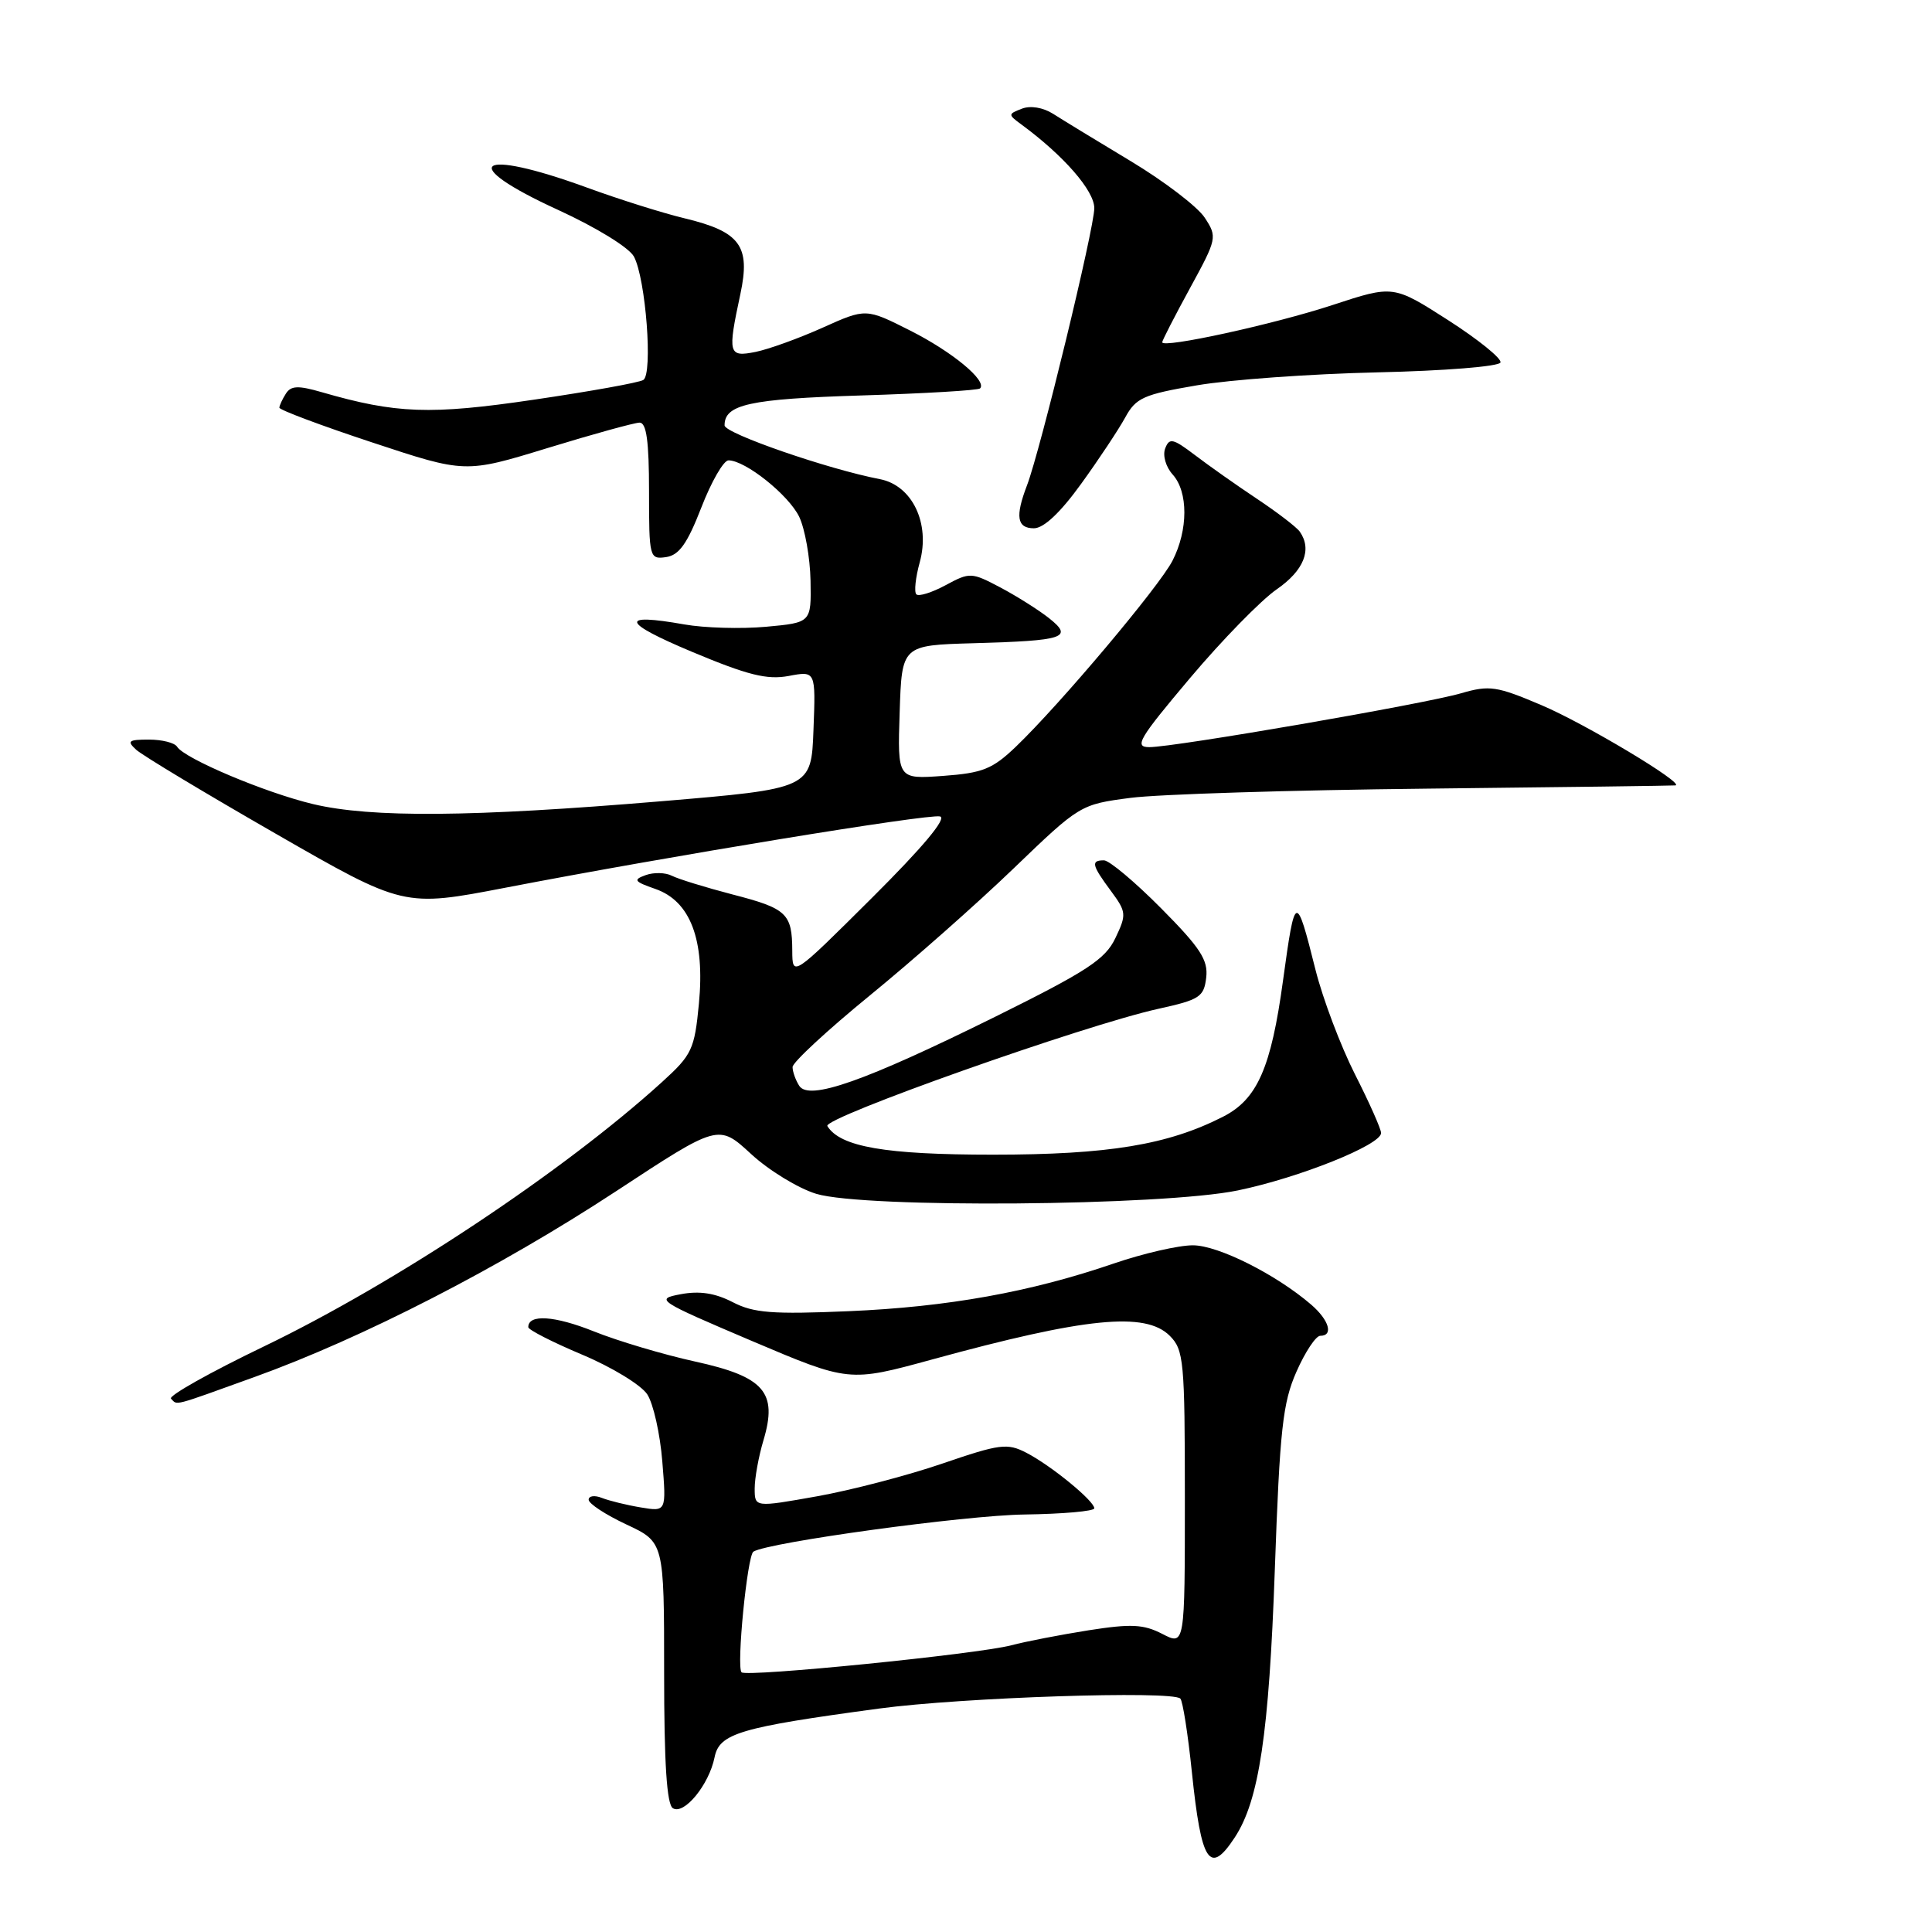 <?xml version="1.0" encoding="UTF-8" standalone="no"?>
<!DOCTYPE svg PUBLIC "-//W3C//DTD SVG 1.1//EN" "http://www.w3.org/Graphics/SVG/1.1/DTD/svg11.dtd" >
<svg xmlns="http://www.w3.org/2000/svg" xmlns:xlink="http://www.w3.org/1999/xlink" version="1.1" viewBox="0 0 256 256">
 <g >
 <path fill="currentColor"
d=" M 163.62 243.46 C 166.83 238.56 168.15 229.75 168.92 208.00 C 169.58 189.38 169.97 185.86 171.79 181.75 C 172.94 179.14 174.36 177.00 174.94 177.00 C 176.72 177.00 176.12 174.93 173.75 172.88 C 169.09 168.87 161.43 165.02 158.08 165.01 C 156.19 165.00 151.47 166.09 147.58 167.42 C 136.54 171.21 125.56 173.18 112.45 173.74 C 102.32 174.17 99.86 173.98 97.08 172.54 C 94.76 171.34 92.68 171.02 90.20 171.49 C 86.76 172.13 87.09 172.35 99.57 177.66 C 112.50 183.15 112.50 183.15 123.50 180.14 C 143.83 174.57 151.77 173.77 155.00 177.00 C 156.86 178.86 157.00 180.33 157.00 198.53 C 157.00 218.05 157.00 218.05 154.01 216.50 C 151.52 215.22 149.89 215.14 144.26 216.02 C 140.54 216.61 135.93 217.50 134.00 218.01 C 129.52 219.19 98.92 222.25 98.26 221.59 C 97.56 220.89 99.02 206.11 99.83 205.60 C 101.87 204.35 127.84 200.79 135.73 200.68 C 140.83 200.61 145.00 200.24 145.00 199.86 C 145.00 198.88 139.26 194.18 136.00 192.50 C 133.47 191.19 132.49 191.32 124.87 193.93 C 120.26 195.51 112.79 197.46 108.25 198.27 C 100.00 199.74 100.00 199.74 100.00 197.23 C 100.00 195.86 100.52 192.99 101.16 190.85 C 103.07 184.48 101.28 182.42 92.10 180.41 C 87.92 179.49 81.89 177.70 78.70 176.42 C 73.48 174.33 69.99 174.10 70.00 175.86 C 70.01 176.21 73.22 177.85 77.14 179.50 C 81.07 181.15 84.94 183.51 85.76 184.75 C 86.57 185.99 87.47 190.00 87.76 193.66 C 88.30 200.31 88.30 200.31 84.90 199.74 C 83.03 199.43 80.71 198.86 79.75 198.48 C 78.79 198.10 78.00 198.21 78.00 198.72 C 78.00 199.24 80.25 200.71 83.00 202.00 C 88.00 204.34 88.00 204.34 88.00 221.61 C 88.00 233.65 88.35 239.10 89.16 239.60 C 90.65 240.52 93.95 236.48 94.68 232.87 C 95.31 229.68 97.98 228.89 116.50 226.39 C 127.50 224.91 155.31 223.99 156.40 225.07 C 156.72 225.39 157.41 229.77 157.93 234.82 C 159.18 246.87 160.28 248.55 163.62 243.46 Z  M 33.70 182.47 C 48.03 177.31 66.20 167.97 81.64 157.84 C 95.20 148.93 95.20 148.93 99.51 152.90 C 101.88 155.09 105.77 157.46 108.16 158.19 C 114.55 160.12 154.03 159.80 164.01 157.74 C 172.13 156.06 183.00 151.71 183.00 150.13 C 183.00 149.60 181.44 146.09 179.53 142.33 C 177.63 138.57 175.28 132.35 174.31 128.50 C 171.73 118.22 171.61 118.26 170.01 129.90 C 168.43 141.50 166.60 145.66 162.06 147.97 C 154.75 151.70 146.86 153.00 131.57 153.00 C 117.31 153.00 111.34 151.97 109.63 149.21 C 108.96 148.13 143.67 135.84 153.50 133.67 C 158.96 132.47 159.53 132.10 159.83 129.53 C 160.10 127.21 159.06 125.60 153.86 120.36 C 150.39 116.86 146.98 114.00 146.28 114.00 C 144.52 114.00 144.66 114.62 147.19 118.04 C 149.26 120.84 149.29 121.17 147.79 124.31 C 146.45 127.12 144.05 128.69 131.86 134.73 C 114.58 143.28 107.18 145.89 105.90 143.87 C 105.42 143.12 105.02 142.00 105.02 141.39 C 105.01 140.78 109.61 136.52 115.25 131.91 C 120.89 127.31 129.47 119.73 134.31 115.07 C 143.08 106.63 143.16 106.59 149.81 105.72 C 153.49 105.24 171.12 104.69 189.00 104.50 C 206.88 104.31 221.72 104.11 222.00 104.07 C 223.33 103.86 210.02 95.88 204.26 93.44 C 198.31 90.91 197.36 90.77 193.61 91.86 C 188.74 93.28 155.65 99.00 152.29 99.00 C 150.24 99.00 150.90 97.89 157.69 89.84 C 161.93 84.81 167.10 79.52 169.17 78.09 C 172.77 75.60 173.89 72.82 172.23 70.45 C 171.83 69.87 169.28 67.91 166.56 66.10 C 163.84 64.29 160.13 61.67 158.32 60.29 C 155.42 58.09 154.94 57.98 154.39 59.43 C 154.04 60.35 154.48 61.87 155.38 62.87 C 157.46 65.17 157.45 70.22 155.36 74.30 C 153.59 77.74 140.48 93.31 134.61 98.94 C 131.51 101.91 130.20 102.43 124.97 102.81 C 118.92 103.25 118.92 103.25 119.21 94.37 C 119.50 85.50 119.50 85.50 129.00 85.23 C 141.09 84.89 142.27 84.50 138.99 81.90 C 137.62 80.82 134.72 78.99 132.55 77.84 C 128.72 75.82 128.51 75.81 125.30 77.54 C 123.48 78.52 121.73 79.07 121.42 78.75 C 121.11 78.44 121.31 76.53 121.87 74.51 C 123.29 69.35 120.88 64.32 116.59 63.49 C 109.74 62.18 96.02 57.43 96.01 56.37 C 95.99 53.59 99.29 52.86 114.13 52.40 C 122.53 52.14 129.61 51.72 129.86 51.47 C 130.85 50.48 126.21 46.63 120.62 43.81 C 114.74 40.84 114.74 40.84 109.00 43.42 C 105.84 44.84 101.84 46.28 100.12 46.63 C 96.51 47.35 96.40 46.91 98.10 38.98 C 99.47 32.57 98.09 30.70 90.68 28.92 C 87.84 28.24 82.02 26.41 77.73 24.84 C 63.14 19.52 60.44 21.63 73.94 27.81 C 79.02 30.14 83.36 32.81 84.00 34.00 C 85.57 36.94 86.53 49.56 85.24 50.35 C 84.68 50.70 78.16 51.87 70.75 52.96 C 56.99 54.99 52.50 54.82 42.61 51.96 C 39.51 51.06 38.55 51.10 37.88 52.16 C 37.41 52.90 37.02 53.74 37.02 54.02 C 37.01 54.31 42.55 56.39 49.33 58.63 C 61.65 62.71 61.65 62.71 72.58 59.36 C 78.58 57.52 84.06 56.01 84.75 56.00 C 85.66 56.00 86.00 58.48 86.00 65.07 C 86.00 73.90 86.06 74.13 88.25 73.82 C 89.98 73.57 91.06 72.06 92.93 67.25 C 94.26 63.81 95.88 61.00 96.53 61.00 C 98.76 61.00 104.50 65.58 105.90 68.48 C 106.66 70.08 107.34 73.89 107.40 76.94 C 107.50 82.50 107.50 82.50 101.50 83.05 C 98.20 83.35 93.33 83.21 90.68 82.74 C 82.00 81.20 82.36 82.46 91.72 86.38 C 99.09 89.47 101.63 90.10 104.50 89.57 C 108.09 88.89 108.09 88.89 107.79 96.70 C 107.50 104.50 107.50 104.50 87.50 106.18 C 62.53 108.27 49.21 108.38 41.50 106.55 C 35.18 105.05 24.44 100.52 23.46 98.94 C 23.14 98.42 21.46 98.00 19.73 98.00 C 17.03 98.00 16.78 98.19 18.04 99.34 C 18.84 100.08 27.15 105.08 36.50 110.45 C 53.50 120.22 53.50 120.22 67.00 117.62 C 88.47 113.48 122.91 107.83 124.55 108.18 C 125.52 108.39 122.30 112.24 115.53 118.98 C 105.00 129.46 105.00 129.46 104.98 125.98 C 104.96 121.03 104.27 120.38 97.02 118.51 C 93.46 117.58 89.86 116.47 89.02 116.04 C 88.19 115.61 86.62 115.57 85.55 115.96 C 83.86 116.57 84.02 116.81 86.84 117.79 C 91.48 119.41 93.42 124.51 92.61 132.99 C 92.03 139.05 91.69 139.77 87.75 143.35 C 74.74 155.18 52.45 169.99 34.99 178.40 C 27.84 181.84 22.29 184.96 22.66 185.33 C 23.55 186.22 22.64 186.46 33.70 182.47 Z  M 143.25 64.12 C 145.59 60.89 148.21 56.93 149.09 55.33 C 150.51 52.72 151.50 52.27 158.59 51.06 C 162.94 50.31 173.70 49.54 182.50 49.34 C 191.39 49.14 198.64 48.56 198.82 48.03 C 199.00 47.51 195.87 44.98 191.88 42.42 C 184.62 37.77 184.62 37.77 176.56 40.42 C 168.77 42.98 154.00 46.20 154.00 45.35 C 154.00 45.12 155.65 41.90 157.67 38.20 C 161.27 31.61 161.31 31.40 159.63 28.84 C 158.69 27.40 154.28 24.03 149.84 21.36 C 145.39 18.69 140.76 15.86 139.54 15.08 C 138.21 14.24 136.54 13.96 135.41 14.40 C 133.55 15.12 133.55 15.18 135.36 16.51 C 140.97 20.64 145.00 25.27 145.00 27.58 C 145.00 30.26 137.86 59.66 136.08 64.32 C 134.50 68.44 134.75 70.00 137.00 70.00 C 138.30 70.00 140.51 67.92 143.25 64.12 Z "/>
</g>
</svg>